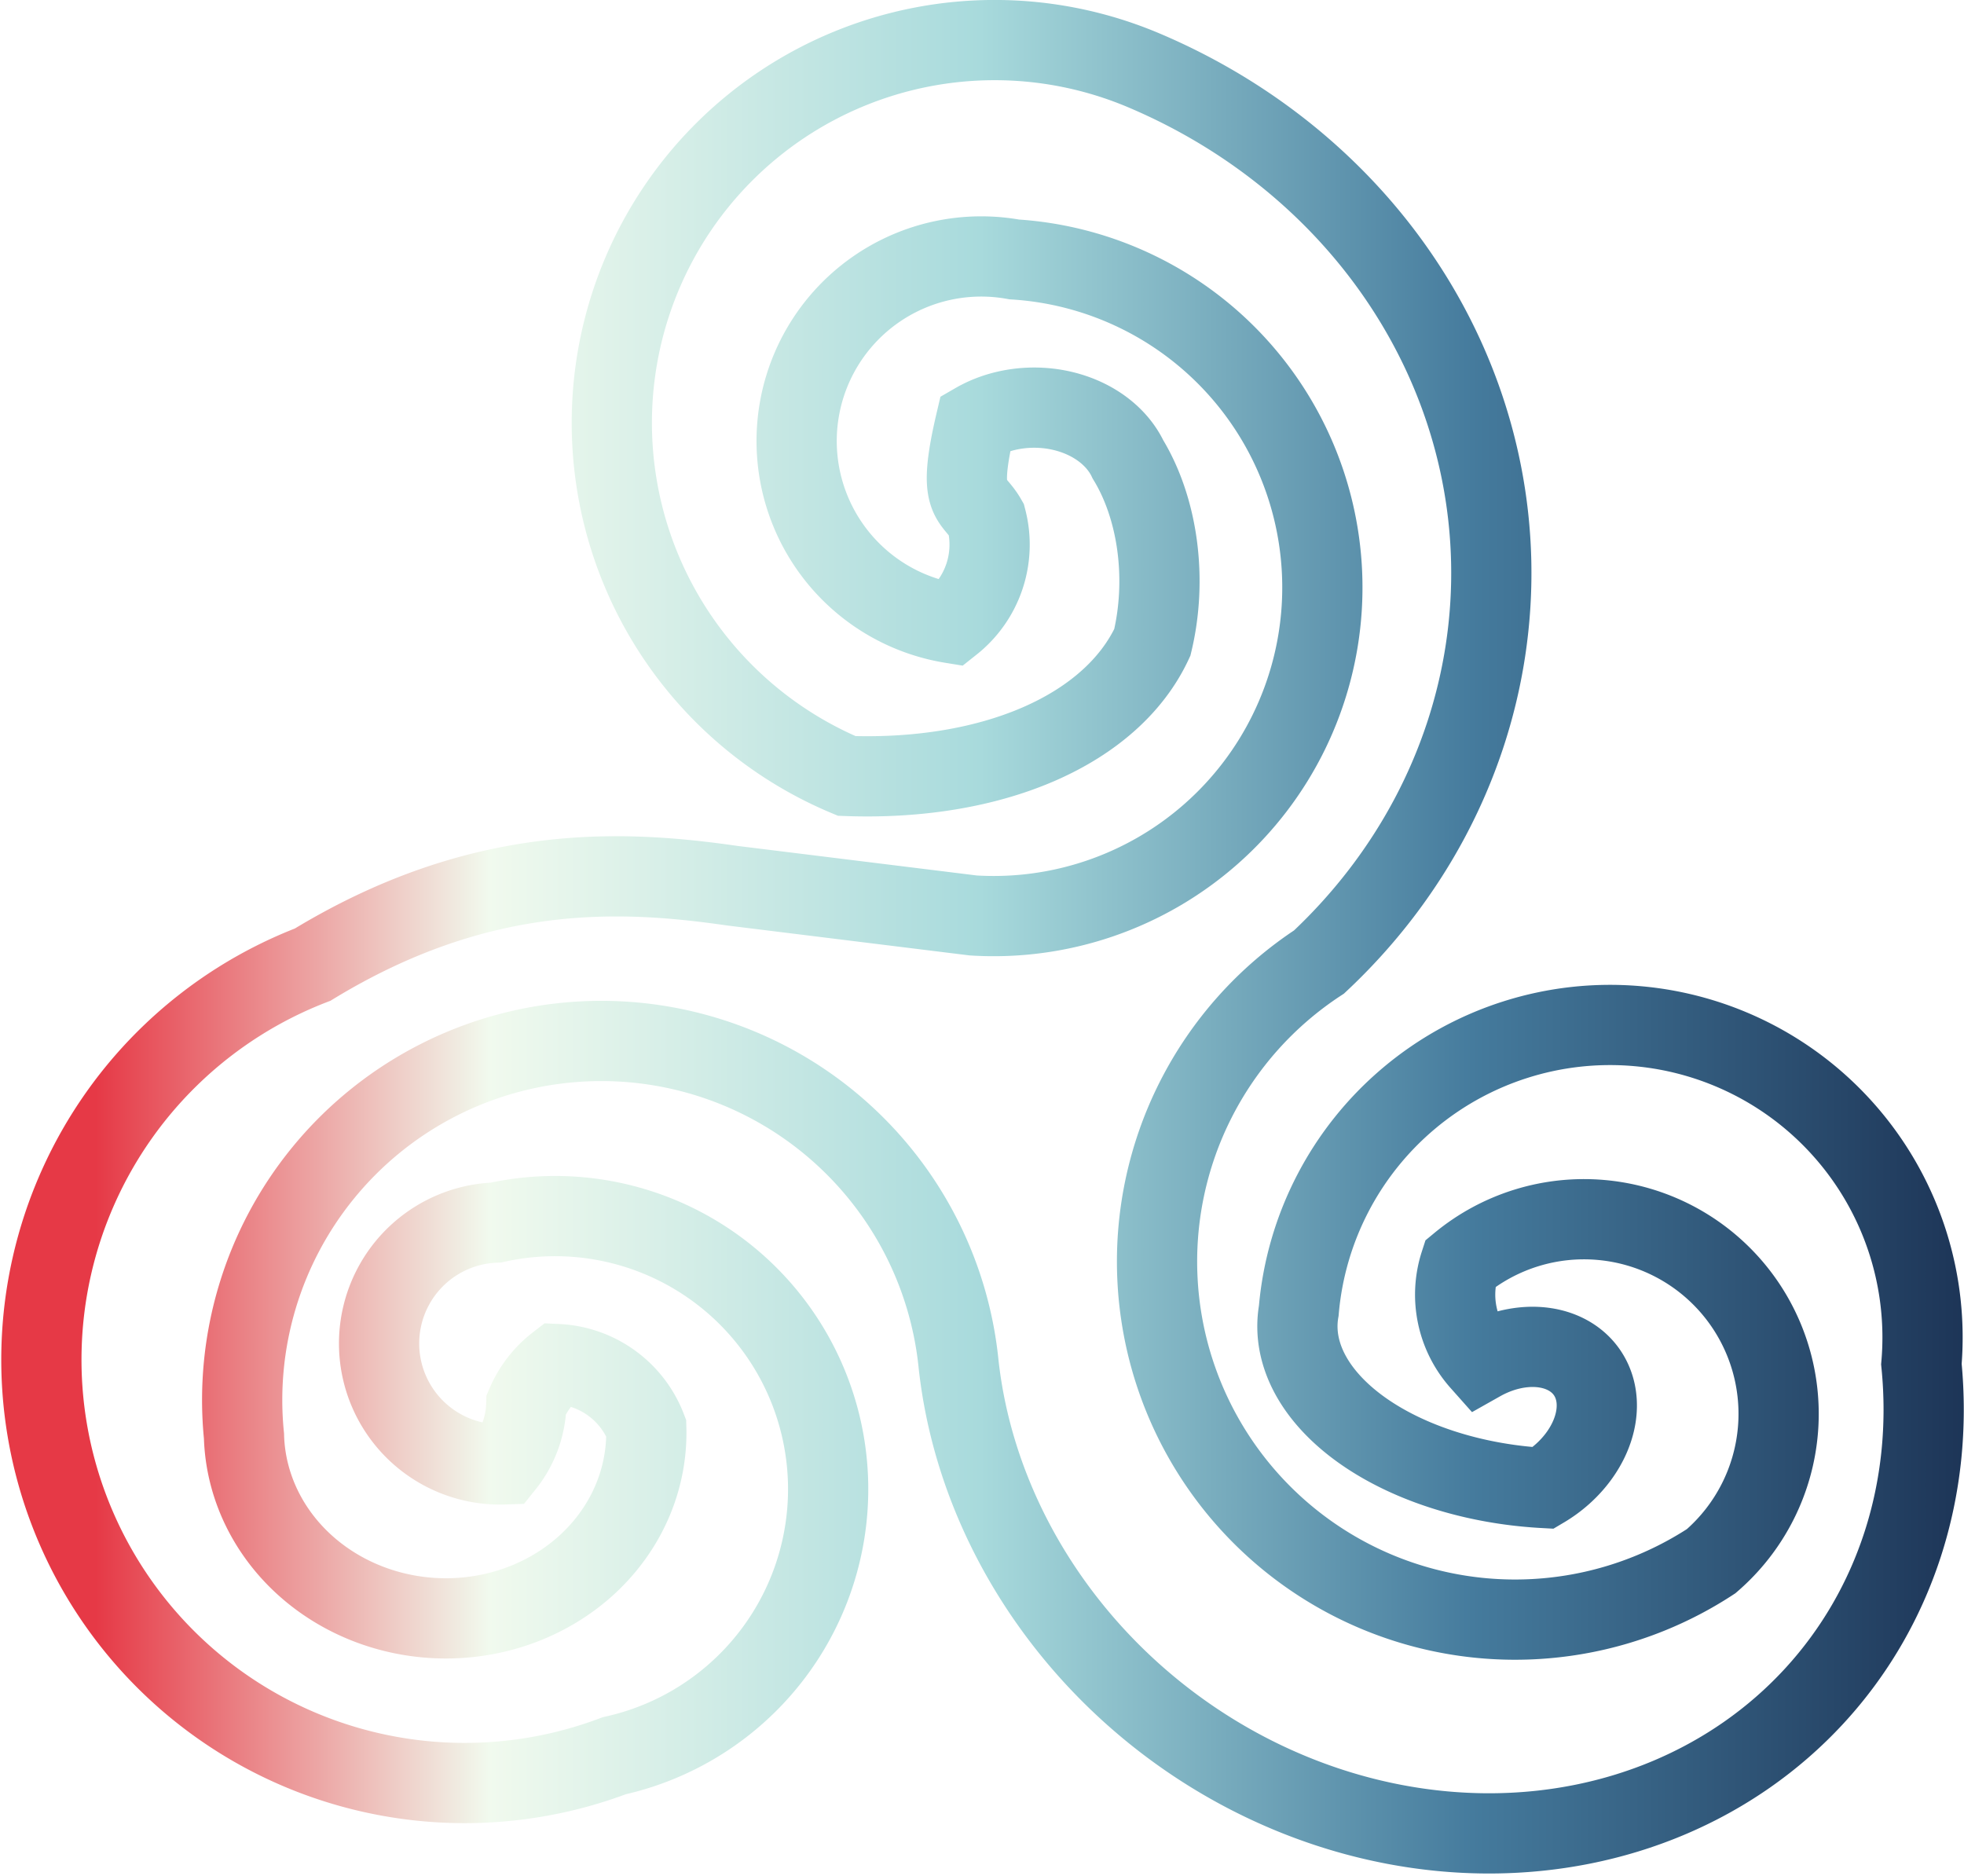 <?xml version="1.0" encoding="UTF-8" standalone="no"?>
<svg
   id="svg38"
   viewBox="0 0 124.94 119.342"
   version="1.1"
   sodipodi:docname="triskellion.svg"
   width="124.976"
   height="119.376"
   inkscape:version="1.2 (dc2aedaf03, 2022-05-15)"
   inkscape:export-filename="triskel.png"
   inkscape:export-xdpi="125.59542"
   inkscape:export-ydpi="125.59542"
   xmlns:inkscape="http://www.inkscape.org/namespaces/inkscape"
   xmlns:sodipodi="http://sodipodi.sourceforge.net/DTD/sodipodi-0.dtd"
   xmlns="http://www.w3.org/2000/svg"
   xmlns:svg="http://www.w3.org/2000/svg">
  <sodipodi:namedview
     id="namedview40"
     pagecolor="#505050"
     bordercolor="#eeeeee"
     borderopacity="1"
     inkscape:showpageshadow="0"
     inkscape:pageopacity="0"
     inkscape:pagecheckerboard="0"
     inkscape:deskcolor="#505050"
     showgrid="false"
     inkscape:zoom="4.145"
     inkscape:cx="93.003619"
     inkscape:cy="63.329312"
     inkscape:window-width="1920"
     inkscape:window-height="991"
     inkscape:window-x="2391"
     inkscape:window-y="-9"
     inkscape:window-maximized="1"
     inkscape:current-layer="svg38" />
  <defs
     id="defs35">
    <linearGradient
       id="grad1"
       cx="50%"
       cy="50%"
       fx="50%"
       fy="50%"
       gradientTransform="matrix(6.525,0,0,6.238,-2.824,-8.928)"
       x1="0.403"
       y1="1.386"
       x2="19.579"
       y2="1.386"
       gradientUnits="userSpaceOnUse">
      <stop
         offset="5%"
         style="stop-color:rgb(230, 57, 70);stop-opacity:1"
         id="stop24" />
      <stop
         offset="25%"
         style="stop-color:rgb(241, 250, 238);stop-opacity:1"
         id="stop26" />
      <stop
         offset="50%"
         style="stop-color:rgb(168, 218, 220);stop-opacity:1"
         id="stop28" />
      <stop
         offset="75%"
         style="stop-color:rgb(69, 123, 157);stop-opacity:1"
         id="stop30" />
      <stop
         offset="100%"
         style="stop-color:rgb(29, 53, 87);stop-opacity:1"
         id="stop32" />
    </linearGradient>
  </defs>
  <animate
     attributeName="stroke-dasharray"
     values="0, 100; 100, 0"
     dur="2s"
     repeatCount="indefinite" />
  <animate
     attributeName="stroke-dashoffset"
     values="100; 0"
     dur="2s"
     repeatCount="indefinite" />
  <path
     id="triskel"
     d="m 61.91,58.237 a 20.907,20.907 0 0 0 2.61,-41.733 11.741,11.741 0 1 0 -3.981,23.141 6.38,6.38 0 0 0 2.208,-6.61 c -0.85,-1.489 -1.901,-0.976 -0.689,-6.138 a 6.38,5.104 0 0 1 9.698,2.329 7.656,11.484 0 0 1 1.55,11.638 25.521,15.951 15 0 1 -19.441,8.499 24.352,24.352 0 0 1 18.815,-44.923 37.644,35.091 0.3 0 1 11.229,56.759 22.777,22.777 0 0 0 24.947,38.116 12.381,12.381 0 0 0 -15.976,-18.917 6.38,6.38 0 0 0 1.302,6.202 4.479,5.893 55 0 1 4.007,8.058 15.951,9.57 4 0 1 -15.568,-11.274 19.877,19.877 0 0 1 39.609,3.394 31.958,28.762 38 0 1 -61.25,0 22.844,22.844 0 0 0 -45.459,4.575 12.8,11.852 1.5 0 0 25.591,-0.504 6.38,6.38 0 0 0 -5.653,-4.071 6.38,6.38 0 0 0 -1.978,2.565 6.38,6.38 0 0 1 -1.404,3.815 7.696,7.696 0 0 1 -0.53,-15.383 17.371,17.371 0 0 1 7.529,33.917 26.93,26.93 0 0 1 -19.185,-50.327 c 10.585,-6.444 19.504,-6.061 26.689,-5.021 z"
     stroke="url(#grad1)"
     stroke-width="5.104"
     fill="none"
     stroke-linecap="round"
     style="stroke:url(#grad1)" />
</svg>
